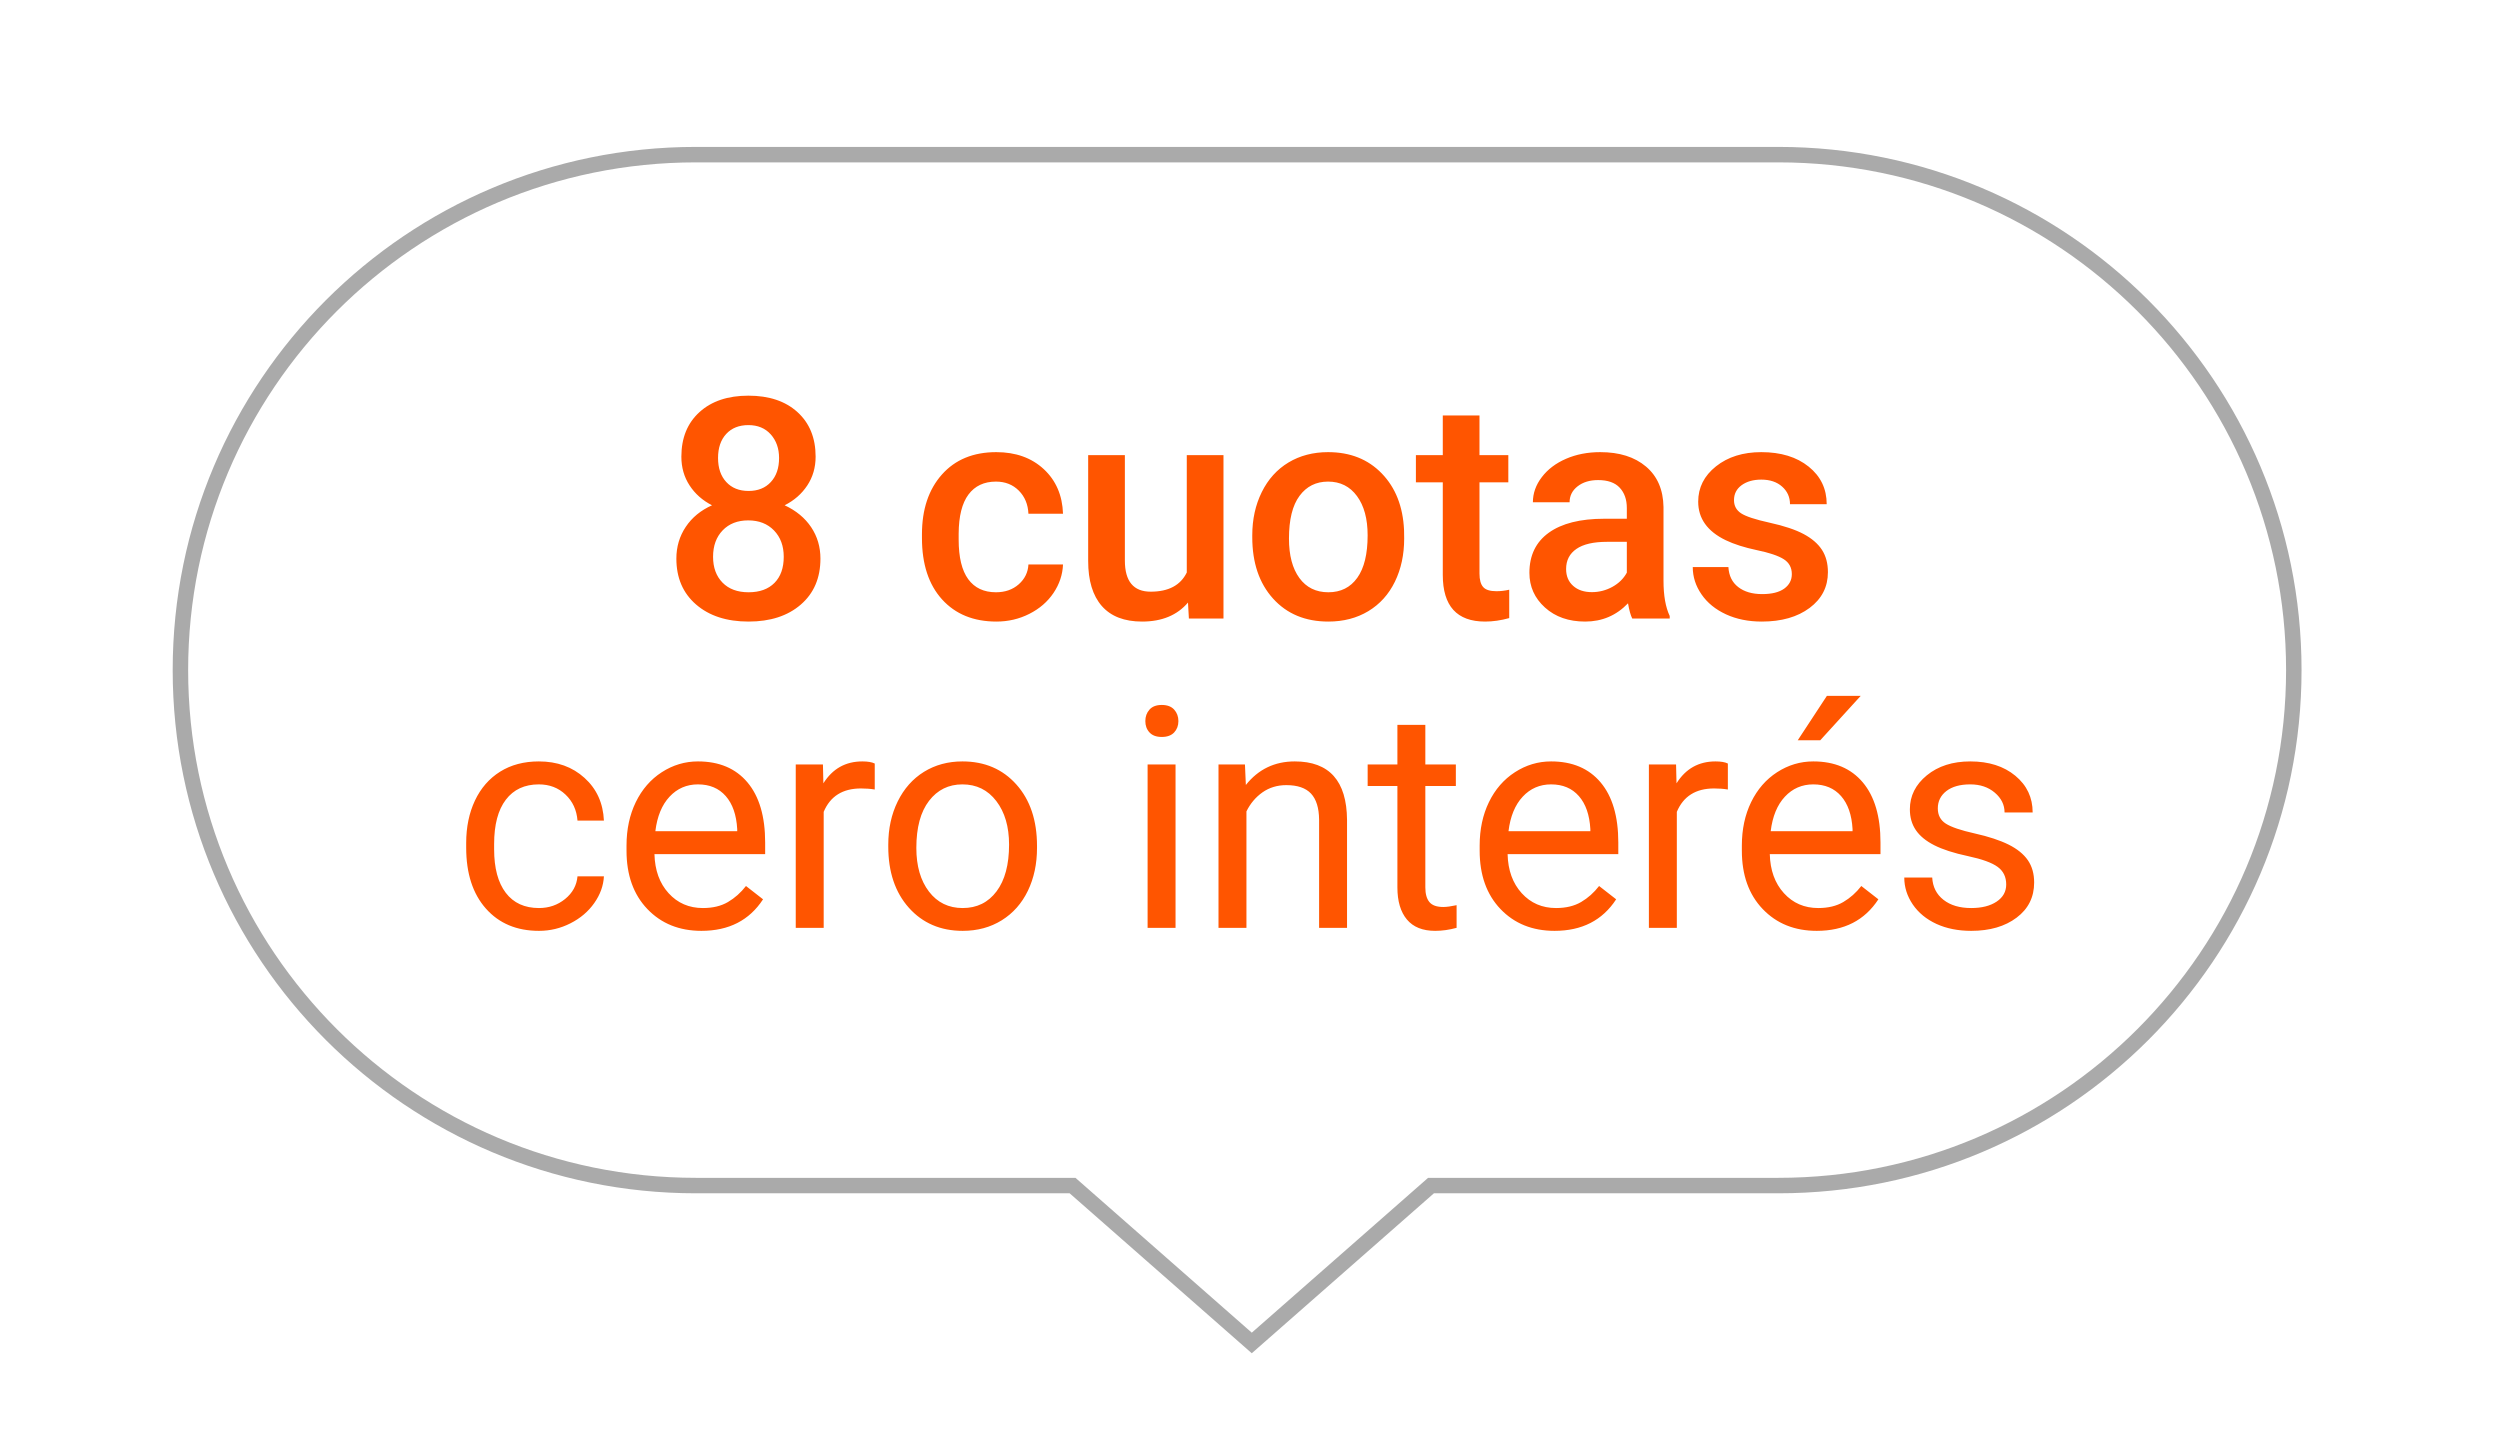 <?xml version="1.0" encoding="UTF-8"?>
<svg width="97px" height="56px" viewBox="0 0 97 56" version="1.1" xmlns="http://www.w3.org/2000/svg" xmlns:xlink="http://www.w3.org/1999/xlink">
    <title>8_cuotas_cero_interes</title>
    <defs>
        <path d="M62,0 C73.046,-2.02906125e-15 82,8.954 82,20 C82,31.046 73.046,40 62,40 L48.523,40 L41.569,46.107 L34.615,40 L20,40 C8.954,40 1.3527075e-15,31.046 0,20 C-1.3527075e-15,8.954 8.954,2.02906125e-15 20,0 L62,0 Z" id="path-1"></path>
        <filter x="-5.9%" y="-10.4%" width="111.7%" height="121.0%" filterUnits="objectBoundingBox" id="filter-2">
            <feMorphology radius="0.3" operator="dilate" in="SourceAlpha" result="shadowSpreadOuter1"></feMorphology>
            <feOffset dx="0" dy="0" in="shadowSpreadOuter1" result="shadowOffsetOuter1"></feOffset>
            <feGaussianBlur stdDeviation="1.5" in="shadowOffsetOuter1" result="shadowBlurOuter1"></feGaussianBlur>
            <feComposite in="shadowBlurOuter1" in2="SourceAlpha" operator="out" result="shadowBlurOuter1"></feComposite>
            <feColorMatrix values="0 0 0 0 0   0 0 0 0 0   0 0 0 0 0  0 0 0 0.3 0" type="matrix" in="shadowBlurOuter1"></feColorMatrix>
        </filter>
    </defs>
    <g id="Icons-old" stroke="none" stroke-width="1" fill="none" fill-rule="evenodd">
        <g id="Group-7-Copy-4" transform="translate(1, 0)">
            <g id="Group-3-Copy-4" transform="translate(6, 6)">
                <g id="Combined-Shape">
                    <use fill="black" fill-opacity="1" filter="url(#filter-2)" xlink:href="#path-1"></use>
                    <use stroke="#AAAAAA" stroke-width="0.6" fill="#FFFFFF" fill-rule="evenodd" xlink:href="#path-1"></use>
                </g>
                <path d="M22.044,18.117 C22.888,18.117 23.564,17.897 24.071,17.458 C24.579,17.019 24.833,16.424 24.833,15.674 C24.833,15.221 24.713,14.814 24.473,14.455 C24.232,14.096 23.89,13.812 23.444,13.605 C23.815,13.418 24.108,13.161 24.323,12.835 C24.538,12.509 24.646,12.137 24.646,11.719 C24.646,10.992 24.411,10.416 23.942,9.99 C23.474,9.564 22.839,9.352 22.038,9.352 C21.241,9.352 20.608,9.564 20.14,9.99 C19.671,10.416 19.437,10.992 19.437,11.719 C19.437,12.137 19.543,12.509 19.756,12.835 C19.969,13.161 20.259,13.418 20.626,13.605 C20.189,13.801 19.849,14.08 19.607,14.443 C19.364,14.807 19.243,15.217 19.243,15.674 C19.243,16.42 19.498,17.014 20.008,17.455 C20.518,17.896 21.196,18.117 22.044,18.117 Z M22.044,13.049 C21.681,13.049 21.393,12.934 21.18,12.703 C20.967,12.473 20.86,12.162 20.86,11.771 C20.86,11.377 20.966,11.065 21.177,10.837 C21.388,10.608 21.675,10.494 22.038,10.494 C22.401,10.494 22.69,10.614 22.905,10.854 C23.12,11.095 23.228,11.4 23.228,11.771 C23.228,12.162 23.121,12.473 22.908,12.703 C22.695,12.934 22.407,13.049 22.044,13.049 Z M22.044,16.98 C21.614,16.98 21.277,16.855 21.033,16.605 C20.789,16.355 20.667,16.021 20.667,15.604 C20.667,15.178 20.791,14.836 21.039,14.578 C21.287,14.32 21.618,14.191 22.032,14.191 C22.446,14.191 22.779,14.321 23.031,14.581 C23.283,14.841 23.409,15.182 23.409,15.604 C23.409,16.037 23.289,16.375 23.049,16.617 C22.809,16.859 22.474,16.98 22.044,16.98 Z M31.661,18.117 C32.118,18.117 32.543,18.018 32.938,17.818 C33.333,17.619 33.645,17.349 33.876,17.007 C34.106,16.665 34.229,16.297 34.245,15.902 L34.245,15.902 L32.903,15.902 C32.887,16.207 32.762,16.463 32.528,16.67 C32.293,16.877 31.999,16.98 31.643,16.98 C31.174,16.98 30.816,16.812 30.568,16.474 C30.32,16.136 30.196,15.623 30.196,14.936 L30.196,14.936 L30.196,14.707 C30.2,14.027 30.327,13.521 30.577,13.187 C30.827,12.853 31.182,12.686 31.643,12.686 C32.002,12.686 32.298,12.803 32.531,13.037 C32.763,13.271 32.887,13.57 32.903,13.934 L32.903,13.934 L34.245,13.934 C34.221,13.219 33.972,12.642 33.498,12.202 C33.023,11.763 32.409,11.543 31.655,11.543 C30.764,11.543 30.061,11.833 29.545,12.413 C29.03,12.993 28.772,13.766 28.772,14.73 L28.772,14.73 L28.772,14.877 C28.772,15.889 29.032,16.682 29.551,17.256 C30.071,17.83 30.774,18.117 31.661,18.117 Z M37.313,18.117 C38.082,18.117 38.676,17.871 39.094,17.379 L39.094,17.379 L39.129,18 L40.471,18 L40.471,11.66 L39.047,11.66 L39.047,16.213 C38.805,16.709 38.338,16.957 37.647,16.957 C36.979,16.957 36.645,16.555 36.645,15.75 L36.645,15.75 L36.645,11.66 L35.221,11.66 L35.221,15.768 C35.221,16.529 35.398,17.111 35.751,17.514 C36.105,17.916 36.625,18.117 37.313,18.117 Z M44.541,18.117 C45.127,18.117 45.644,17.982 46.091,17.713 C46.538,17.443 46.882,17.062 47.122,16.57 C47.362,16.078 47.482,15.52 47.482,14.895 L47.482,14.895 L47.477,14.561 C47.434,13.65 47.146,12.92 46.612,12.369 C46.079,11.818 45.385,11.543 44.529,11.543 C43.951,11.543 43.439,11.677 42.994,11.944 C42.549,12.212 42.203,12.595 41.957,13.093 C41.711,13.591 41.588,14.15 41.588,14.771 L41.588,14.771 L41.588,14.842 C41.588,15.834 41.856,16.628 42.394,17.224 C42.931,17.819 43.646,18.117 44.541,18.117 Z M44.541,16.98 C44.061,16.98 43.686,16.796 43.416,16.427 C43.146,16.058 43.012,15.547 43.012,14.895 C43.012,14.16 43.148,13.608 43.422,13.239 C43.695,12.87 44.064,12.686 44.529,12.686 C45.002,12.686 45.376,12.873 45.651,13.248 C45.927,13.623 46.064,14.131 46.064,14.771 C46.064,15.494 45.931,16.043 45.663,16.418 C45.396,16.793 45.021,16.98 44.541,16.98 Z M50.621,18.117 C50.922,18.117 51.234,18.072 51.558,17.982 L51.558,17.982 L51.558,16.881 C51.39,16.92 51.224,16.939 51.06,16.939 C50.814,16.939 50.643,16.886 50.548,16.778 C50.452,16.671 50.404,16.496 50.404,16.254 L50.404,16.254 L50.404,12.715 L51.523,12.715 L51.523,11.66 L50.404,11.66 L50.404,10.119 L48.98,10.119 L48.98,11.66 L47.937,11.66 L47.937,12.715 L48.98,12.715 L48.98,16.307 C48.98,17.514 49.527,18.117 50.621,18.117 Z M54.503,18.117 C55.16,18.117 55.714,17.881 56.167,17.408 C56.214,17.682 56.269,17.879 56.332,18 L56.332,18 L57.785,18 L57.785,17.9 C57.624,17.561 57.544,17.105 57.544,16.535 L57.544,16.535 L57.544,13.676 C57.533,13 57.306,12.476 56.865,12.103 C56.423,11.729 55.832,11.543 55.089,11.543 C54.601,11.543 54.159,11.629 53.762,11.801 C53.366,11.973 53.052,12.21 52.822,12.513 C52.591,12.815 52.476,13.141 52.476,13.488 L52.476,13.488 L53.9,13.488 C53.9,13.238 54.003,13.032 54.21,12.87 C54.417,12.708 54.683,12.627 55.007,12.627 C55.382,12.627 55.662,12.726 55.845,12.923 C56.029,13.12 56.121,13.383 56.121,13.711 L56.121,13.711 L56.121,14.127 L55.248,14.127 C54.314,14.127 53.596,14.308 53.094,14.669 C52.592,15.03 52.341,15.549 52.341,16.225 C52.341,16.76 52.542,17.209 52.945,17.572 C53.347,17.936 53.867,18.117 54.503,18.117 Z M54.767,16.975 C54.462,16.975 54.219,16.894 54.038,16.731 C53.856,16.569 53.765,16.352 53.765,16.078 C53.765,15.742 53.898,15.482 54.164,15.299 C54.429,15.115 54.826,15.023 55.353,15.023 L55.353,15.023 L56.121,15.023 L56.121,16.219 C55.996,16.449 55.809,16.633 55.561,16.77 C55.313,16.906 55.048,16.975 54.767,16.975 Z M61.357,18.117 C62.122,18.117 62.741,17.94 63.214,17.587 C63.687,17.233 63.923,16.771 63.923,16.201 C63.923,15.861 63.846,15.572 63.692,15.334 C63.537,15.096 63.301,14.892 62.983,14.722 C62.664,14.552 62.226,14.405 61.667,14.282 C61.109,14.159 60.737,14.037 60.554,13.916 C60.37,13.795 60.279,13.625 60.279,13.406 C60.279,13.164 60.377,12.971 60.574,12.826 C60.772,12.682 61.027,12.609 61.339,12.609 C61.675,12.609 61.945,12.7 62.148,12.882 C62.351,13.063 62.452,13.291 62.452,13.564 L62.452,13.564 L63.876,13.564 C63.876,12.967 63.643,12.48 63.176,12.105 C62.709,11.73 62.097,11.543 61.339,11.543 C60.628,11.543 60.042,11.727 59.581,12.094 C59.12,12.461 58.89,12.918 58.89,13.465 C58.89,14.117 59.245,14.615 59.956,14.959 C60.28,15.115 60.685,15.244 61.169,15.346 C61.654,15.447 62,15.564 62.209,15.697 C62.418,15.83 62.523,16.023 62.523,16.277 C62.523,16.508 62.425,16.694 62.23,16.837 C62.034,16.979 61.749,17.051 61.374,17.051 C60.987,17.051 60.677,16.96 60.443,16.778 C60.208,16.597 60.081,16.338 60.062,16.002 L60.062,16.002 L58.679,16.002 C58.679,16.381 58.792,16.734 59.019,17.062 C59.245,17.391 59.562,17.648 59.968,17.836 C60.374,18.023 60.837,18.117 61.357,18.117 Z M13.913,30.117 C14.342,30.117 14.75,30.02 15.134,29.824 C15.519,29.629 15.827,29.367 16.057,29.039 C16.288,28.711 16.413,28.365 16.432,28.002 L16.432,28.002 L15.407,28.002 C15.376,28.354 15.215,28.646 14.926,28.881 C14.637,29.115 14.299,29.232 13.913,29.232 C13.354,29.232 12.924,29.035 12.624,28.641 C12.323,28.246 12.172,27.684 12.172,26.953 L12.172,26.953 L12.172,26.748 C12.172,25.998 12.324,25.425 12.627,25.028 C12.929,24.632 13.356,24.434 13.907,24.434 C14.317,24.434 14.662,24.565 14.941,24.829 C15.22,25.093 15.376,25.43 15.407,25.84 L15.407,25.84 L16.432,25.84 C16.401,25.16 16.15,24.607 15.679,24.182 C15.209,23.756 14.618,23.543 13.907,23.543 C13.329,23.543 12.828,23.676 12.404,23.941 C11.98,24.207 11.655,24.58 11.428,25.061 C11.202,25.541 11.088,26.09 11.088,26.707 L11.088,26.707 L11.088,26.889 C11.088,27.889 11.343,28.677 11.853,29.253 C12.363,29.829 13.049,30.117 13.913,30.117 Z M20.215,30.117 C21.278,30.117 22.075,29.709 22.606,28.893 L22.606,28.893 L21.944,28.377 C21.744,28.635 21.512,28.842 21.246,28.998 C20.981,29.154 20.657,29.232 20.274,29.232 C19.735,29.232 19.29,29.04 18.941,28.655 C18.591,28.271 18.409,27.766 18.393,27.141 L18.393,27.141 L22.688,27.141 L22.688,26.689 C22.688,25.678 22.459,24.9 22.002,24.357 C21.545,23.814 20.905,23.543 20.08,23.543 C19.576,23.543 19.109,23.683 18.677,23.962 C18.245,24.241 17.91,24.628 17.669,25.122 C17.429,25.616 17.309,26.178 17.309,26.807 L17.309,26.807 L17.309,27.006 C17.309,27.951 17.578,28.706 18.118,29.271 C18.657,29.835 19.356,30.117 20.215,30.117 Z M21.604,26.25 L18.428,26.25 C18.498,25.676 18.682,25.229 18.979,24.911 C19.276,24.593 19.643,24.434 20.08,24.434 C20.534,24.434 20.893,24.585 21.159,24.888 C21.424,25.19 21.573,25.617 21.604,26.168 L21.604,26.168 L21.604,26.25 Z M24.959,30 L24.959,25.5 C25.213,24.895 25.695,24.592 26.406,24.592 C26.598,24.592 26.775,24.605 26.94,24.633 L26.94,24.633 L26.94,23.625 C26.83,23.57 26.67,23.543 26.459,23.543 C25.807,23.543 25.303,23.826 24.947,24.393 L24.947,24.393 L24.93,23.66 L23.875,23.66 L23.875,30 L24.959,30 Z M30.353,30.117 C30.924,30.117 31.429,29.98 31.868,29.707 C32.307,29.434 32.645,29.052 32.882,28.562 C33.118,28.071 33.236,27.518 33.236,26.9 L33.236,26.9 L33.236,26.824 C33.236,25.832 32.97,25.037 32.436,24.439 C31.903,23.842 31.205,23.543 30.342,23.543 C29.783,23.543 29.286,23.678 28.85,23.947 C28.415,24.217 28.075,24.6 27.831,25.096 C27.587,25.592 27.465,26.15 27.465,26.771 L27.465,26.771 L27.465,26.848 C27.465,27.832 27.731,28.623 28.264,29.221 C28.798,29.818 29.494,30.117 30.353,30.117 Z M30.353,29.232 C29.806,29.232 29.37,29.02 29.044,28.594 C28.718,28.168 28.554,27.604 28.554,26.9 C28.554,26.107 28.719,25.498 29.047,25.072 C29.375,24.646 29.806,24.434 30.342,24.434 C30.888,24.434 31.327,24.649 31.657,25.081 C31.987,25.513 32.152,26.076 32.152,26.771 C32.152,27.549 31.99,28.153 31.666,28.585 C31.342,29.017 30.904,29.232 30.353,29.232 Z M38.077,22.594 C38.288,22.594 38.449,22.535 38.558,22.418 C38.667,22.301 38.722,22.154 38.722,21.979 C38.722,21.803 38.667,21.654 38.558,21.533 C38.449,21.412 38.288,21.352 38.077,21.352 C37.866,21.352 37.707,21.412 37.6,21.533 C37.492,21.654 37.439,21.803 37.439,21.979 C37.439,22.154 37.492,22.301 37.6,22.418 C37.707,22.535 37.866,22.594 38.077,22.594 Z M38.611,30 L38.611,23.66 L37.527,23.66 L37.527,30 L38.611,30 Z M41.362,30 L41.362,25.482 C41.511,25.178 41.718,24.932 41.983,24.744 C42.249,24.557 42.558,24.463 42.909,24.463 C43.343,24.463 43.662,24.572 43.867,24.791 C44.072,25.01 44.177,25.348 44.181,25.805 L44.181,25.805 L44.181,30 L45.265,30 L45.265,25.811 C45.253,24.299 44.577,23.543 43.237,23.543 C42.456,23.543 41.823,23.848 41.339,24.457 L41.339,24.457 L41.304,23.66 L40.278,23.66 L40.278,30 L41.362,30 Z M48.684,30.117 C48.954,30.117 49.231,30.078 49.516,30 L49.516,30 L49.516,29.121 C49.298,29.168 49.126,29.191 49.001,29.191 C48.747,29.191 48.567,29.128 48.462,29.001 C48.356,28.874 48.303,28.684 48.303,28.43 L48.303,28.43 L48.303,24.498 L49.487,24.498 L49.487,23.66 L48.303,23.66 L48.303,22.125 L47.219,22.125 L47.219,23.66 L46.065,23.66 L46.065,24.498 L47.219,24.498 L47.219,28.43 C47.219,28.969 47.343,29.385 47.589,29.678 C47.835,29.971 48.2,30.117 48.684,30.117 Z M53.317,30.117 C54.379,30.117 55.176,29.709 55.707,28.893 L55.707,28.893 L55.045,28.377 C54.846,28.635 54.614,28.842 54.348,28.998 C54.082,29.154 53.758,29.232 53.375,29.232 C52.836,29.232 52.392,29.04 52.042,28.655 C51.693,28.271 51.51,27.766 51.495,27.141 L51.495,27.141 L55.79,27.141 L55.79,26.689 C55.79,25.678 55.561,24.9 55.104,24.357 C54.647,23.814 54.006,23.543 53.182,23.543 C52.678,23.543 52.21,23.683 51.779,23.962 C51.347,24.241 51.011,24.628 50.771,25.122 C50.531,25.616 50.411,26.178 50.411,26.807 L50.411,26.807 L50.411,27.006 C50.411,27.951 50.68,28.706 51.219,29.271 C51.758,29.835 52.457,30.117 53.317,30.117 Z M54.706,26.25 L51.53,26.25 C51.6,25.676 51.784,25.229 52.081,24.911 C52.377,24.593 52.745,24.434 53.182,24.434 C53.635,24.434 53.995,24.585 54.26,24.888 C54.526,25.19 54.674,25.617 54.706,26.168 L54.706,26.168 L54.706,26.25 Z M58.061,30 L58.061,25.5 C58.315,24.895 58.797,24.592 59.508,24.592 C59.699,24.592 59.877,24.605 60.041,24.633 L60.041,24.633 L60.041,23.625 C59.932,23.57 59.772,23.543 59.561,23.543 C58.908,23.543 58.404,23.826 58.049,24.393 L58.049,24.393 L58.031,23.66 L56.977,23.66 L56.977,30 L58.061,30 Z M63.625,22.723 L65.195,21 L63.883,21 L62.752,22.723 L63.625,22.723 Z M63.49,30.117 C64.553,30.117 65.35,29.709 65.881,28.893 L65.881,28.893 L65.219,28.377 C65.019,28.635 64.787,28.842 64.521,28.998 C64.256,29.154 63.932,29.232 63.549,29.232 C63.01,29.232 62.565,29.04 62.216,28.655 C61.866,28.271 61.684,27.766 61.668,27.141 L61.668,27.141 L65.963,27.141 L65.963,26.689 C65.963,25.678 65.734,24.9 65.277,24.357 C64.82,23.814 64.18,23.543 63.355,23.543 C62.851,23.543 62.384,23.683 61.952,23.962 C61.52,24.241 61.185,24.628 60.944,25.122 C60.704,25.616 60.584,26.178 60.584,26.807 L60.584,26.807 L60.584,27.006 C60.584,27.951 60.853,28.706 61.393,29.271 C61.932,29.835 62.631,30.117 63.49,30.117 Z M64.879,26.25 L61.703,26.25 C61.773,25.676 61.957,25.229 62.254,24.911 C62.551,24.593 62.918,24.434 63.355,24.434 C63.809,24.434 64.168,24.585 64.434,24.888 C64.699,25.19 64.848,25.617 64.879,26.168 L64.879,26.168 L64.879,26.25 Z M69.482,30.117 C70.205,30.117 70.793,29.946 71.246,29.604 C71.699,29.263 71.925,28.809 71.925,28.242 C71.925,27.902 71.844,27.614 71.682,27.378 C71.52,27.142 71.271,26.939 70.935,26.771 C70.599,26.604 70.161,26.459 69.62,26.338 C69.079,26.217 68.705,26.09 68.498,25.957 C68.291,25.824 68.187,25.627 68.187,25.365 C68.187,25.088 68.299,24.863 68.521,24.691 C68.744,24.52 69.052,24.434 69.447,24.434 C69.83,24.434 70.147,24.541 70.399,24.756 C70.651,24.971 70.777,25.227 70.777,25.523 L70.777,25.523 L71.867,25.523 C71.867,24.945 71.643,24.471 71.196,24.1 C70.749,23.729 70.166,23.543 69.447,23.543 C68.763,23.543 68.202,23.723 67.762,24.082 C67.323,24.441 67.103,24.881 67.103,25.4 C67.103,25.713 67.18,25.982 67.335,26.209 C67.489,26.436 67.727,26.631 68.049,26.795 C68.372,26.959 68.807,27.1 69.356,27.217 C69.905,27.334 70.29,27.474 70.51,27.636 C70.731,27.798 70.841,28.025 70.841,28.318 C70.841,28.596 70.717,28.817 70.469,28.983 C70.221,29.149 69.892,29.232 69.482,29.232 C69.037,29.232 68.678,29.126 68.407,28.913 C68.135,28.7 67.99,28.412 67.97,28.049 L67.97,28.049 L66.886,28.049 C66.886,28.424 66.997,28.772 67.217,29.095 C67.438,29.417 67.744,29.668 68.134,29.848 C68.525,30.027 68.974,30.117 69.482,30.117 Z" id="8cuotascerointerés" fill="#FF5500" fill-rule="nonzero"></path>
            </g>
        </g>
    </g>
</svg>